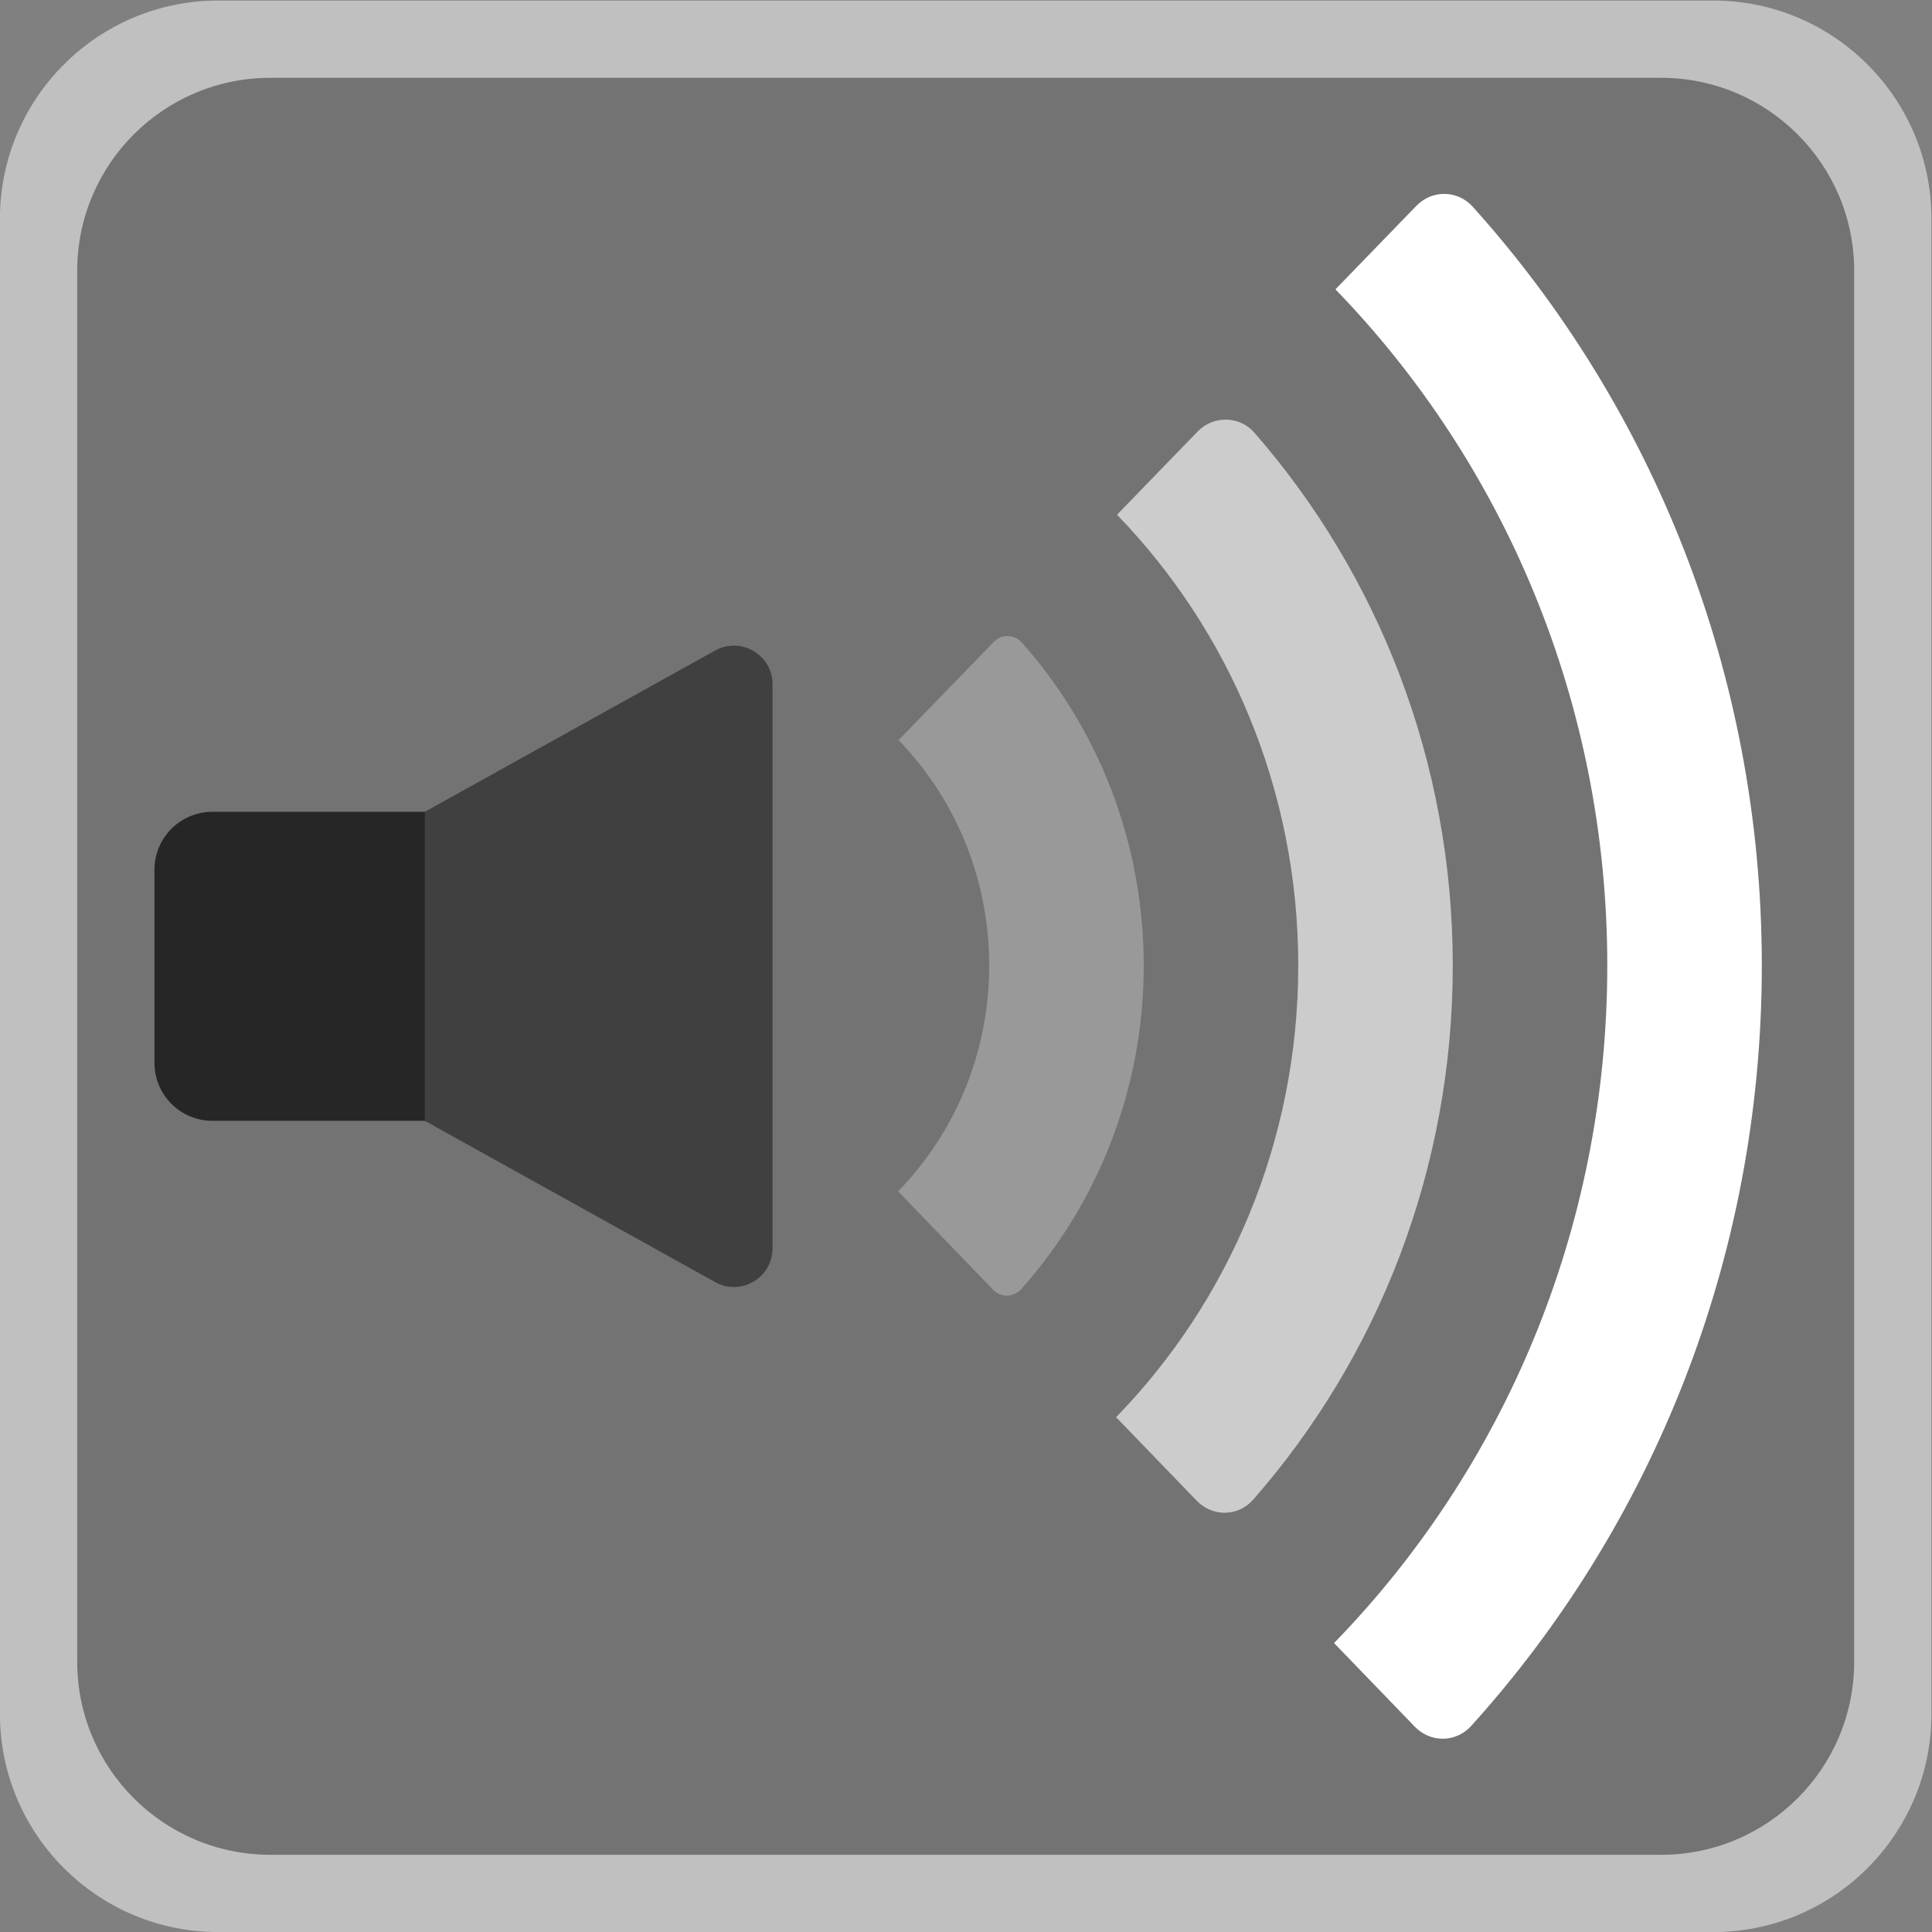 <?xml version="1.0" encoding="UTF-8" standalone="no"?>
<svg
   xmlns:dc="http://purl.org/dc/elements/1.1/"
   xmlns:cc="http://creativecommons.org/ns#"
   xmlns:rdf="http://www.w3.org/1999/02/22-rdf-syntax-ns#"
   xmlns:svg="http://www.w3.org/2000/svg"
   xmlns="http://www.w3.org/2000/svg"
   viewBox="0 0 266.667 266.667"
   height="266.667"
   width="266.667"
   xml:space="preserve"
   id="svg2"
   version="1.1"><rect x="0" y="0" width="266.667" height="266.667" fill="#808080" stroke="none"/><defs
     id="defs6"><clipPath
       id="clipPath18"
       clipPathUnits="userSpaceOnUse"><path
         id="path16"
         d="M 0,256 H 256 V 0 H 0 Z" /></clipPath><clipPath
       id="clipPath26"
       clipPathUnits="userSpaceOnUse"><path
         id="path24"
         d="M 28,228 H 228 V 28 H 28 Z" /></clipPath></defs><g
     transform="matrix(1.333,0,0,-1.333,-37.333,304)"
     id="g10"><g
       id="g12"><g
         clip-path="url(#clipPath18)"
         id="g14"><g
           id="g20"><g
             id="g22" /><g
             id="g34"><g
               style="opacity:0.5"
               id="g32"
               clip-path="url(#clipPath26)"><g
                 id="g30"
                 transform="translate(205.419,228)"><path
                   id="path28"
                   style="fill:#ffffff;fill-opacity:1;fill-rule:nonzero;stroke:none"
                   d="m 0,0 h -154.838 c -12.452,0 -22.581,-10.129 -22.581,-22.581 v -154.838 c 0,-12.451 10.129,-22.581 22.581,-22.581 L 0,-200 c 12.451,0 22.581,10.13 22.581,22.581 V -22.581 C 22.581,-10.129 12.451,0 0,0" /></g></g></g></g><g
           transform="translate(200,36)"
           id="g36"><path
             id="path38"
             style="fill:#737373;fill-opacity:1;fill-rule:nonzero;stroke:none"
             d="m 0,0 h -144 c -11.046,0 -20,8.954 -20,20 v 144 c 0,11.046 8.954,20 20,20 H 0 c 11.046,0 20,-8.954 20,-20 V 20 C 20,8.954 11.046,0 0,0" /></g><g
           transform="translate(146.435,128.084)"
           id="g40"><path
             id="path42"
             style="fill:#999999;fill-opacity:1;fill-rule:nonzero;stroke:none"
             d="m 0,0 c 0,12.872 -4.783,24.613 -12.612,33.43 -0.777,0.875 -2.098,0.921 -2.91,0.083 L -25.383,23.337 C -19.589,17.358 -16,9.104 -16,0 c 0,-9.129 -3.609,-17.402 -9.432,-23.385 l 9.84,-10.196 c 0.812,-0.841 2.132,-0.796 2.91,0.077 C -4.812,-24.68 0,-12.909 0,0" /></g><g
           transform="translate(166.286,198.097)"
           id="g44"><path
             id="path46"
             style="fill:#ffffff;fill-opacity:1;fill-rule:nonzero;stroke:none"
             d="m 0,0 c 17.383,-17.937 28.149,-42.702 28.149,-70.013 0,-27.384 -10.826,-52.208 -28.292,-70.157 l 8.36,-8.661 c 1.634,-1.693 4.27,-1.66 5.847,0.086 18.656,20.652 30.085,48.34 30.085,78.732 0,30.306 -11.363,57.925 -29.924,78.558 -1.574,1.749 -4.211,1.788 -5.848,0.099 z" /></g><g
           transform="translate(178.435,128.084)"
           id="g48"><path
             id="path50"
             style="fill:#cccccc;fill-opacity:1;fill-rule:nonzero;stroke:none"
             d="m 0,0 c 0,21.195 -7.781,40.549 -20.551,55.183 -1.526,1.75 -4.24,1.785 -5.857,0.117 l -8.359,-8.625 C -23.178,34.717 -16,18.207 -16,0 c 0,-18.257 -7.219,-34.805 -18.862,-46.771 l 8.34,-8.642 c 1.642,-1.701 4.299,-1.673 5.858,0.106 C -7.828,-40.659 0,-21.257 0,0" /></g><g
           transform="translate(50,112)"
           id="g52"><path
             id="path54"
             style="fill:#262626;fill-opacity:1;fill-rule:nonzero;stroke:none"
             d="m 0,0 h 24 c 3.313,0 6,2.687 6,6 v 20 c 0,3.313 -2.687,6 -6,6 H 0 c -3.313,0 -6,-2.687 -6,-6 V 6 C -6,2.687 -3.313,0 0,0" /></g><g
           transform="translate(72,112)"
           id="g56"><path
             id="path58"
             style="fill:#404040;fill-opacity:1;fill-rule:nonzero;stroke:none"
             d="M 0,0 30.058,-16.698 C 32.724,-18.18 36,-16.252 36,-13.202 v 58.404 c 0,3.05 -3.276,4.978 -5.942,3.497 L 0,32 Z" /></g></g></g></g></svg>